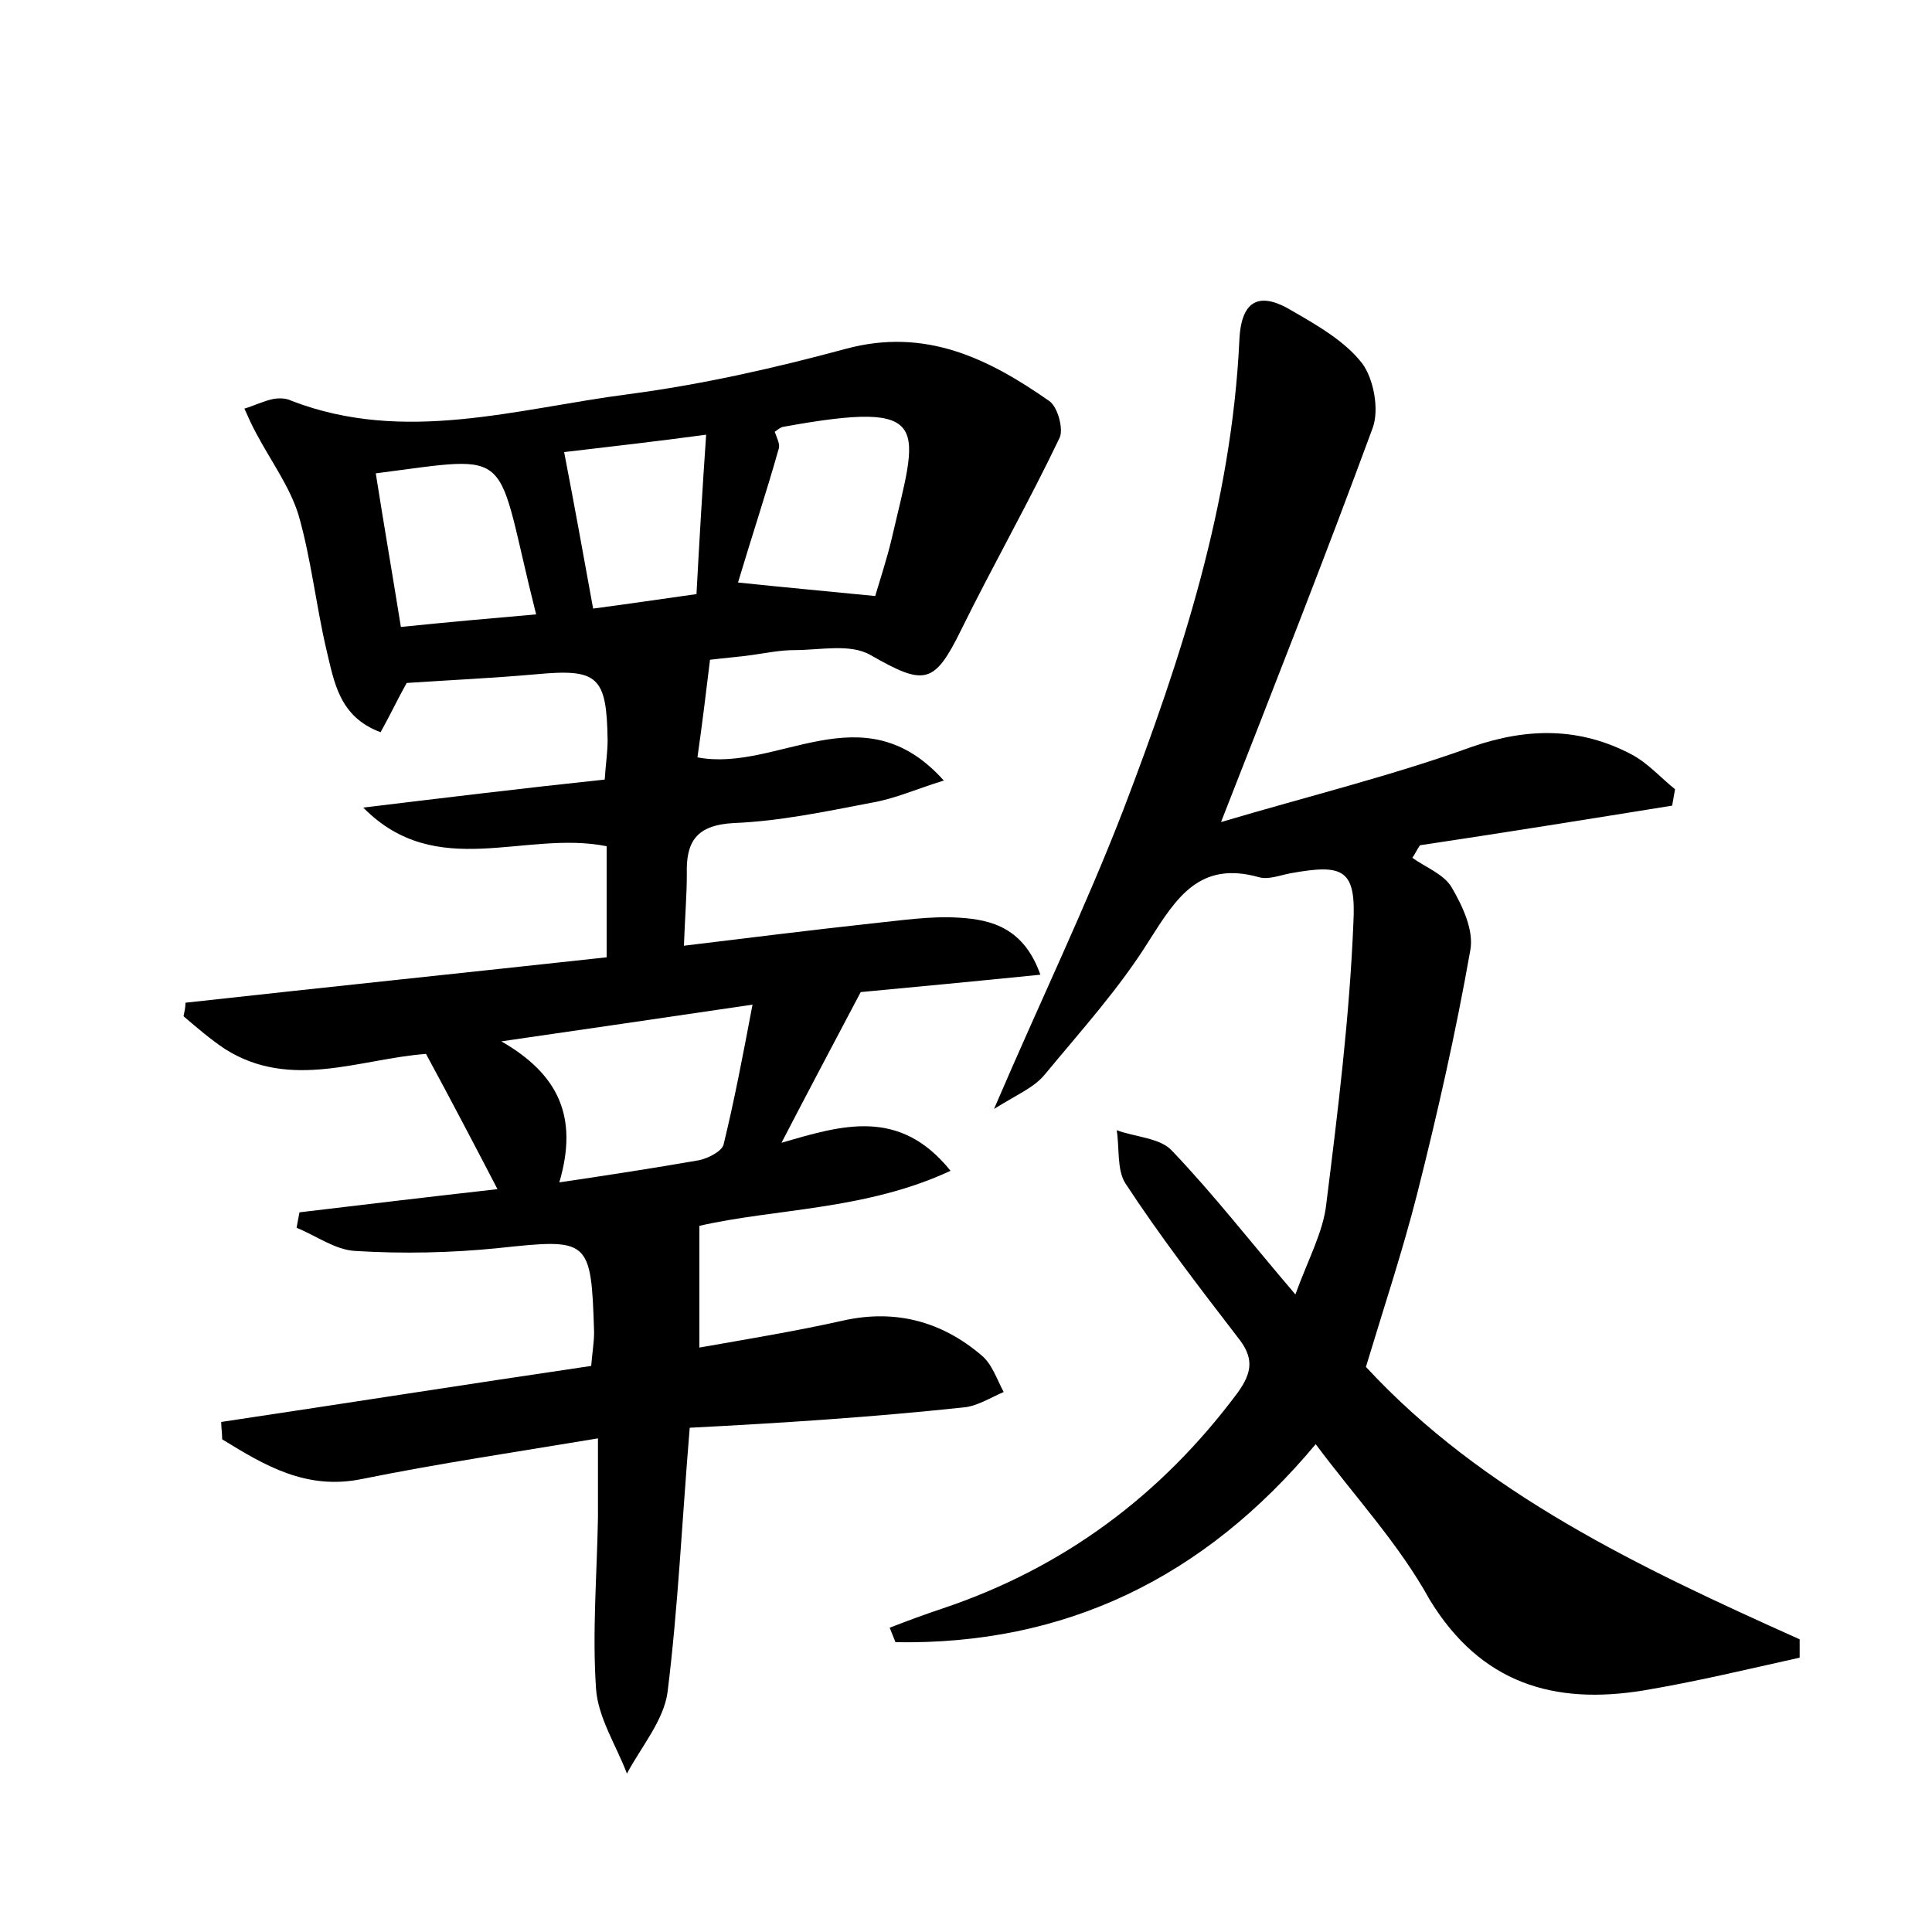 <?xml version="1.0" encoding="utf-8"?>
<!-- Generator: Adobe Illustrator 22.0.0, SVG Export Plug-In . SVG Version: 6.00 Build 0)  -->
<svg version="1.1" id="图层_1" xmlns="http://www.w3.org/2000/svg" xmlns:xlink="http://www.w3.org/1999/xlink" x="0px" y="0px"
	 viewBox="0 0 200 200" style="enable-background:new 0 0 200 200;" xml:space="preserve">
<style type="text/css">
	.st0{fill:#FFFFFF;}
</style>
<g>
	
	<path d="M71.4,147.8c-0.8,9.6-1.2,18.6-2.3,27.4c-0.4,2.9-2.7,5.6-4.2,8.4c-1.1-2.9-3-5.8-3.2-8.8c-0.4-5.9,0.1-11.8,0.2-17.7
		c0-2.5,0-5.1,0-8.2c-8.4,1.4-16.5,2.6-24.4,4.2c-5.8,1.2-10.1-1.4-14.5-4.1c0-0.6-0.1-1.2-0.1-1.8c12.7-1.9,25.4-3.9,38.3-5.8
		c0.1-1.3,0.3-2.4,0.3-3.5c-0.3-9.7-0.5-9.7-9.9-8.7c-4.9,0.5-9.9,0.6-14.8,0.3c-2.1-0.1-4.1-1.6-6.1-2.4c0.1-0.5,0.2-1.1,0.3-1.6
		c6.7-0.8,13.4-1.6,20.5-2.4c-2.5-4.8-4.8-9.2-7.4-14c-6.8,0.5-14,3.8-20.8-0.5c-1.5-1-2.9-2.2-4.3-3.4c0.1-0.5,0.2-0.9,0.2-1.4
		c14.5-1.6,28.9-3.1,43.6-4.7c0-4,0-7.8,0-11.5c-8.5-1.7-17.6,3.7-25.2-4c8.3-1,16.5-2,25-2.9c0.1-1.6,0.3-2.8,0.3-4.1
		c-0.1-6.6-1-7.4-7.4-6.8c-4.5,0.4-8.9,0.6-13.4,0.9c-0.9,1.6-1.7,3.3-2.7,5.1c-4.3-1.6-4.8-5.2-5.6-8.5c-1.1-4.7-1.6-9.5-2.9-14
		c-0.9-2.9-2.8-5.5-4.3-8.3c-0.5-0.9-0.9-1.8-1.3-2.7c1-0.3,2-0.8,3-1c0.6-0.1,1.3-0.1,1.9,0.2c11.7,4.5,23.3,0.8,34.9-0.7
		c7.6-1,15.1-2.7,22.5-4.7c8.2-2.2,14.7,1,21,5.4c0.9,0.6,1.5,2.9,1.1,3.8c-3.2,6.7-6.9,13.2-10.2,19.9c-2.8,5.7-3.8,5.8-9.4,2.6
		c-2.1-1.2-5.2-0.5-7.9-0.5c-1.4,0-2.9,0.3-4.3,0.5c-1.4,0.2-2.8,0.3-4.4,0.5c-0.4,3.3-0.8,6.6-1.3,10.1c8.3,1.6,17.1-7,25.5,2.4
		c-2.9,0.9-5.1,1.9-7.5,2.3c-4.7,0.9-9.4,1.9-14.2,2.1c-3.9,0.2-5,1.9-4.9,5.3c0,2.2-0.2,4.5-0.3,7.4c6.6-0.8,13-1.6,19.4-2.3
		c3-0.3,6.1-0.8,9.1-0.6c3.4,0.2,6.7,1.1,8.4,5.9c-6.9,0.7-13.3,1.3-18.6,1.8c-2.9,5.5-5.4,10.2-8.2,15.6c6.2-1.8,12.2-3.7,17.5,2.9
		c-8.8,4.1-18.2,3.9-26,5.7c0,4.1,0,8,0,12.6c5.1-0.9,10-1.7,14.9-2.8c5.4-1.2,10.2,0.1,14.3,3.6c1.1,0.9,1.6,2.5,2.3,3.8
		c-1.4,0.6-2.8,1.5-4.2,1.6C90.3,146.7,81.1,147.3,71.4,147.8z M57.9,122.4c5.4-0.8,9.9-1.5,14.5-2.3c0.9-0.2,2.3-0.9,2.5-1.6
		c1.1-4.5,2-9.2,3-14.5c-9.5,1.4-17.7,2.6-26,3.8C57.8,111.2,59.9,115.6,57.9,122.4z M76.4,60.3c4.7,0.5,9.2,0.9,14.2,1.4
		c0.5-1.7,1.2-3.8,1.7-5.9C95,44.1,96.9,41.3,81,44.2c-0.3,0.1-0.5,0.3-0.8,0.5c0.2,0.6,0.6,1.3,0.4,1.8
		C79.3,51.1,77.8,55.6,76.4,60.3z M55.5,63.6C51.1,46.2,53.7,47.1,38.9,49c0.8,5.1,1.7,10.3,2.6,15.9C46.4,64.4,50.9,64,55.5,63.6z
		 M58.4,46.8c1.1,5.7,2,10.7,3,16.2c3.8-0.5,7.1-1,10.7-1.5c0.3-5.6,0.6-10.7,1-16.5C67.9,45.7,63.5,46.2,58.4,46.8z"/>
	<path d="M136.2,149.5c-11.6,13.9-26,20.8-43.5,20.5c-0.2-0.5-0.4-1-0.6-1.5c1.8-0.7,3.7-1.4,5.5-2c12.5-4.2,22.6-11.7,30.5-22.3
		c1.6-2.2,1.7-3.7,0-5.8c-4-5.2-8-10.4-11.6-15.9c-0.9-1.4-0.6-3.7-0.9-5.5c1.9,0.7,4.5,0.8,5.7,2.1c4.3,4.5,8.1,9.4,12.8,14.9
		c1.3-3.6,2.9-6.5,3.2-9.4c1.2-9.6,2.4-19.3,2.8-29c0.3-5.6-1-6.2-6.5-5.2c-1.1,0.2-2.3,0.7-3.3,0.4c-6.1-1.7-8.5,2.1-11.3,6.5
		c-3.1,5-7.1,9.4-10.9,14c-1.1,1.3-2.8,2-5.2,3.5c4.8-11.2,9.5-20.9,13.4-31c6-15.7,11.2-31.6,12-48.6c0.2-4.5,2.4-4.9,5.5-3
		c2.6,1.5,5.4,3.1,7.2,5.4c1.2,1.6,1.8,4.8,1.1,6.7c-4.9,13.3-10.1,26.5-15.7,40.8c9.1-2.7,17.7-4.8,26-7.8c5.8-2,11.2-2,16.5,0.8
		c1.7,0.9,3,2.4,4.5,3.6c-0.1,0.6-0.2,1.1-0.3,1.7c-8.7,1.4-17.4,2.8-26.1,4.1c-0.3,0.4-0.5,0.9-0.8,1.3c1.4,1,3.3,1.7,4.1,3.1
		c1.1,1.9,2.3,4.4,1.9,6.5c-1.5,8.5-3.4,16.9-5.5,25.2c-1.5,5.9-3.4,11.6-5.3,17.9c12.1,13.1,28.4,20.8,44.9,28.2c0,0.6,0,1.3,0,1.9
		c-5.4,1.2-10.8,2.5-16.2,3.4c-9.2,1.5-16.8-0.7-22.1-9.4C144.8,159.8,140.3,155,136.2,149.5z"/>
	
	
	
	
</g>
</svg>
